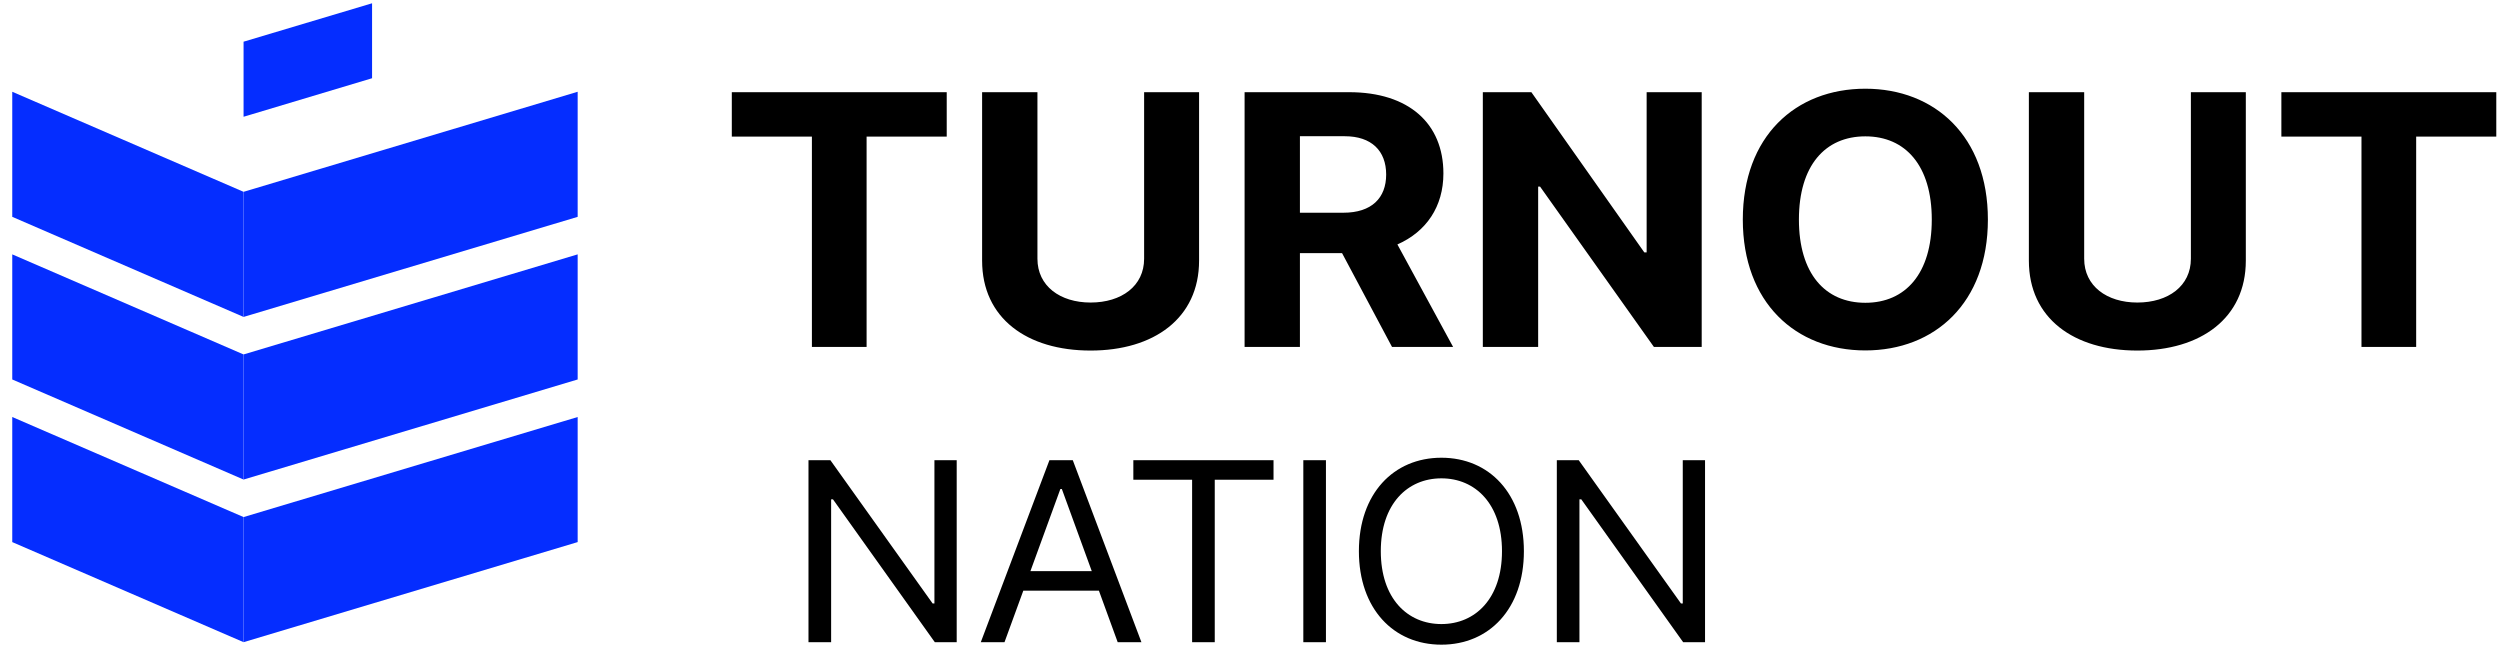 <svg width="122" height="32" viewBox="0 0 122 32" fill="none" xmlns="http://www.w3.org/2000/svg">
<path d="M18.157 0.16L11.886 2.035V5.698L18.157 3.818V0.16Z" fill="#052DFF"/>
<path d="M28.19 4.478L11.886 9.361V15.466L28.19 10.582V4.478Z" fill="#052DFF"/>
<path d="M28.19 12.413L11.886 17.297V23.402L28.19 18.518V12.413Z" fill="#052DFF"/>
<path d="M28.19 20.35L11.886 25.233V31.338L28.19 26.454V20.35Z" fill="#052DFF"/>
<path d="M0.598 4.478L11.886 9.361V15.466L0.598 10.582V4.478Z" fill="#052DFF"/>
<path d="M0.598 12.413L11.886 17.297V23.402L0.598 18.518V12.413Z" fill="#052DFF"/>
<path d="M0.598 20.35L11.886 25.233V31.338L0.598 26.454V20.35Z" fill="#052DFF"/>
<path d="M35.712 6.666H39.621V16.931H42.29V6.666H46.2V4.499H35.712V6.666ZM55.833 4.499V12.627C55.833 13.957 54.73 14.764 53.221 14.764C51.73 14.764 50.627 13.957 50.627 12.627V4.499H47.927V12.718C47.927 15.535 50.122 17.107 53.221 17.107C56.307 17.107 58.515 15.535 58.515 12.718V4.499H55.833ZM60.736 16.931H63.436V12.354H65.493L67.931 16.931H70.912L68.193 11.929C69.609 11.304 70.438 10.078 70.438 8.463C70.438 6.023 68.748 4.499 65.837 4.499H60.736V16.931ZM63.436 10.381V6.648H65.624C66.921 6.648 67.645 7.352 67.645 8.518C67.645 9.659 66.94 10.381 65.556 10.381H63.436ZM83.043 4.499H80.356V12.318H80.243L74.731 4.499H72.362V16.931H75.062V9.106H75.155L80.711 16.931H83.043V4.499ZM97.009 10.715C97.009 6.648 94.415 4.329 91.029 4.329C87.624 4.329 85.049 6.648 85.049 10.715C85.049 14.764 87.624 17.101 91.029 17.101C94.415 17.101 97.009 14.782 97.009 10.715ZM94.271 10.715C94.271 13.35 92.987 14.776 91.029 14.776C89.065 14.776 87.787 13.35 87.787 10.715C87.787 8.081 89.065 6.654 91.029 6.654C92.987 6.654 94.271 8.081 94.271 10.715ZM106.915 4.499V12.627C106.915 13.957 105.811 14.764 104.302 14.764C102.812 14.764 101.708 13.957 101.708 12.627V4.499H99.009V12.718C99.009 15.535 101.203 17.107 104.302 17.107C107.389 17.107 109.596 15.535 109.596 12.718V4.499H106.915ZM111.331 6.666H115.24V16.931H117.909V6.666H121.819V4.499H111.331V6.666Z" fill="black"/>
<path d="M46.687 22.458H45.6V29.448H45.511L40.523 22.458H39.454V31.338H40.559V24.366H40.648L45.618 31.338H46.687V22.458ZM49.02 31.338L49.938 28.823H53.626L54.543 31.338H55.701L52.352 22.458H51.212L47.863 31.338H49.02ZM50.285 27.87L51.746 23.863H51.818L53.278 27.87H50.285ZM55.307 23.412H58.175V31.338H59.28V23.412H62.148V22.458H55.307V23.412ZM64.706 22.458H63.602V31.338H64.706V22.458ZM74.366 26.898C74.366 24.089 72.674 22.337 70.34 22.337C68.006 22.337 66.314 24.089 66.314 26.898C66.314 29.708 68.006 31.46 70.34 31.46C72.674 31.46 74.366 29.708 74.366 26.898ZM73.297 26.898C73.297 29.205 71.997 30.454 70.34 30.454C68.683 30.454 67.383 29.205 67.383 26.898C67.383 24.592 68.683 23.343 70.34 23.343C71.997 23.343 73.297 24.592 73.297 26.898ZM83.206 22.458H82.119V29.448H82.03L77.042 22.458H75.973V31.338H77.077V24.366H77.166L82.137 31.338H83.206V22.458Z" fill="black"/>
</svg>
